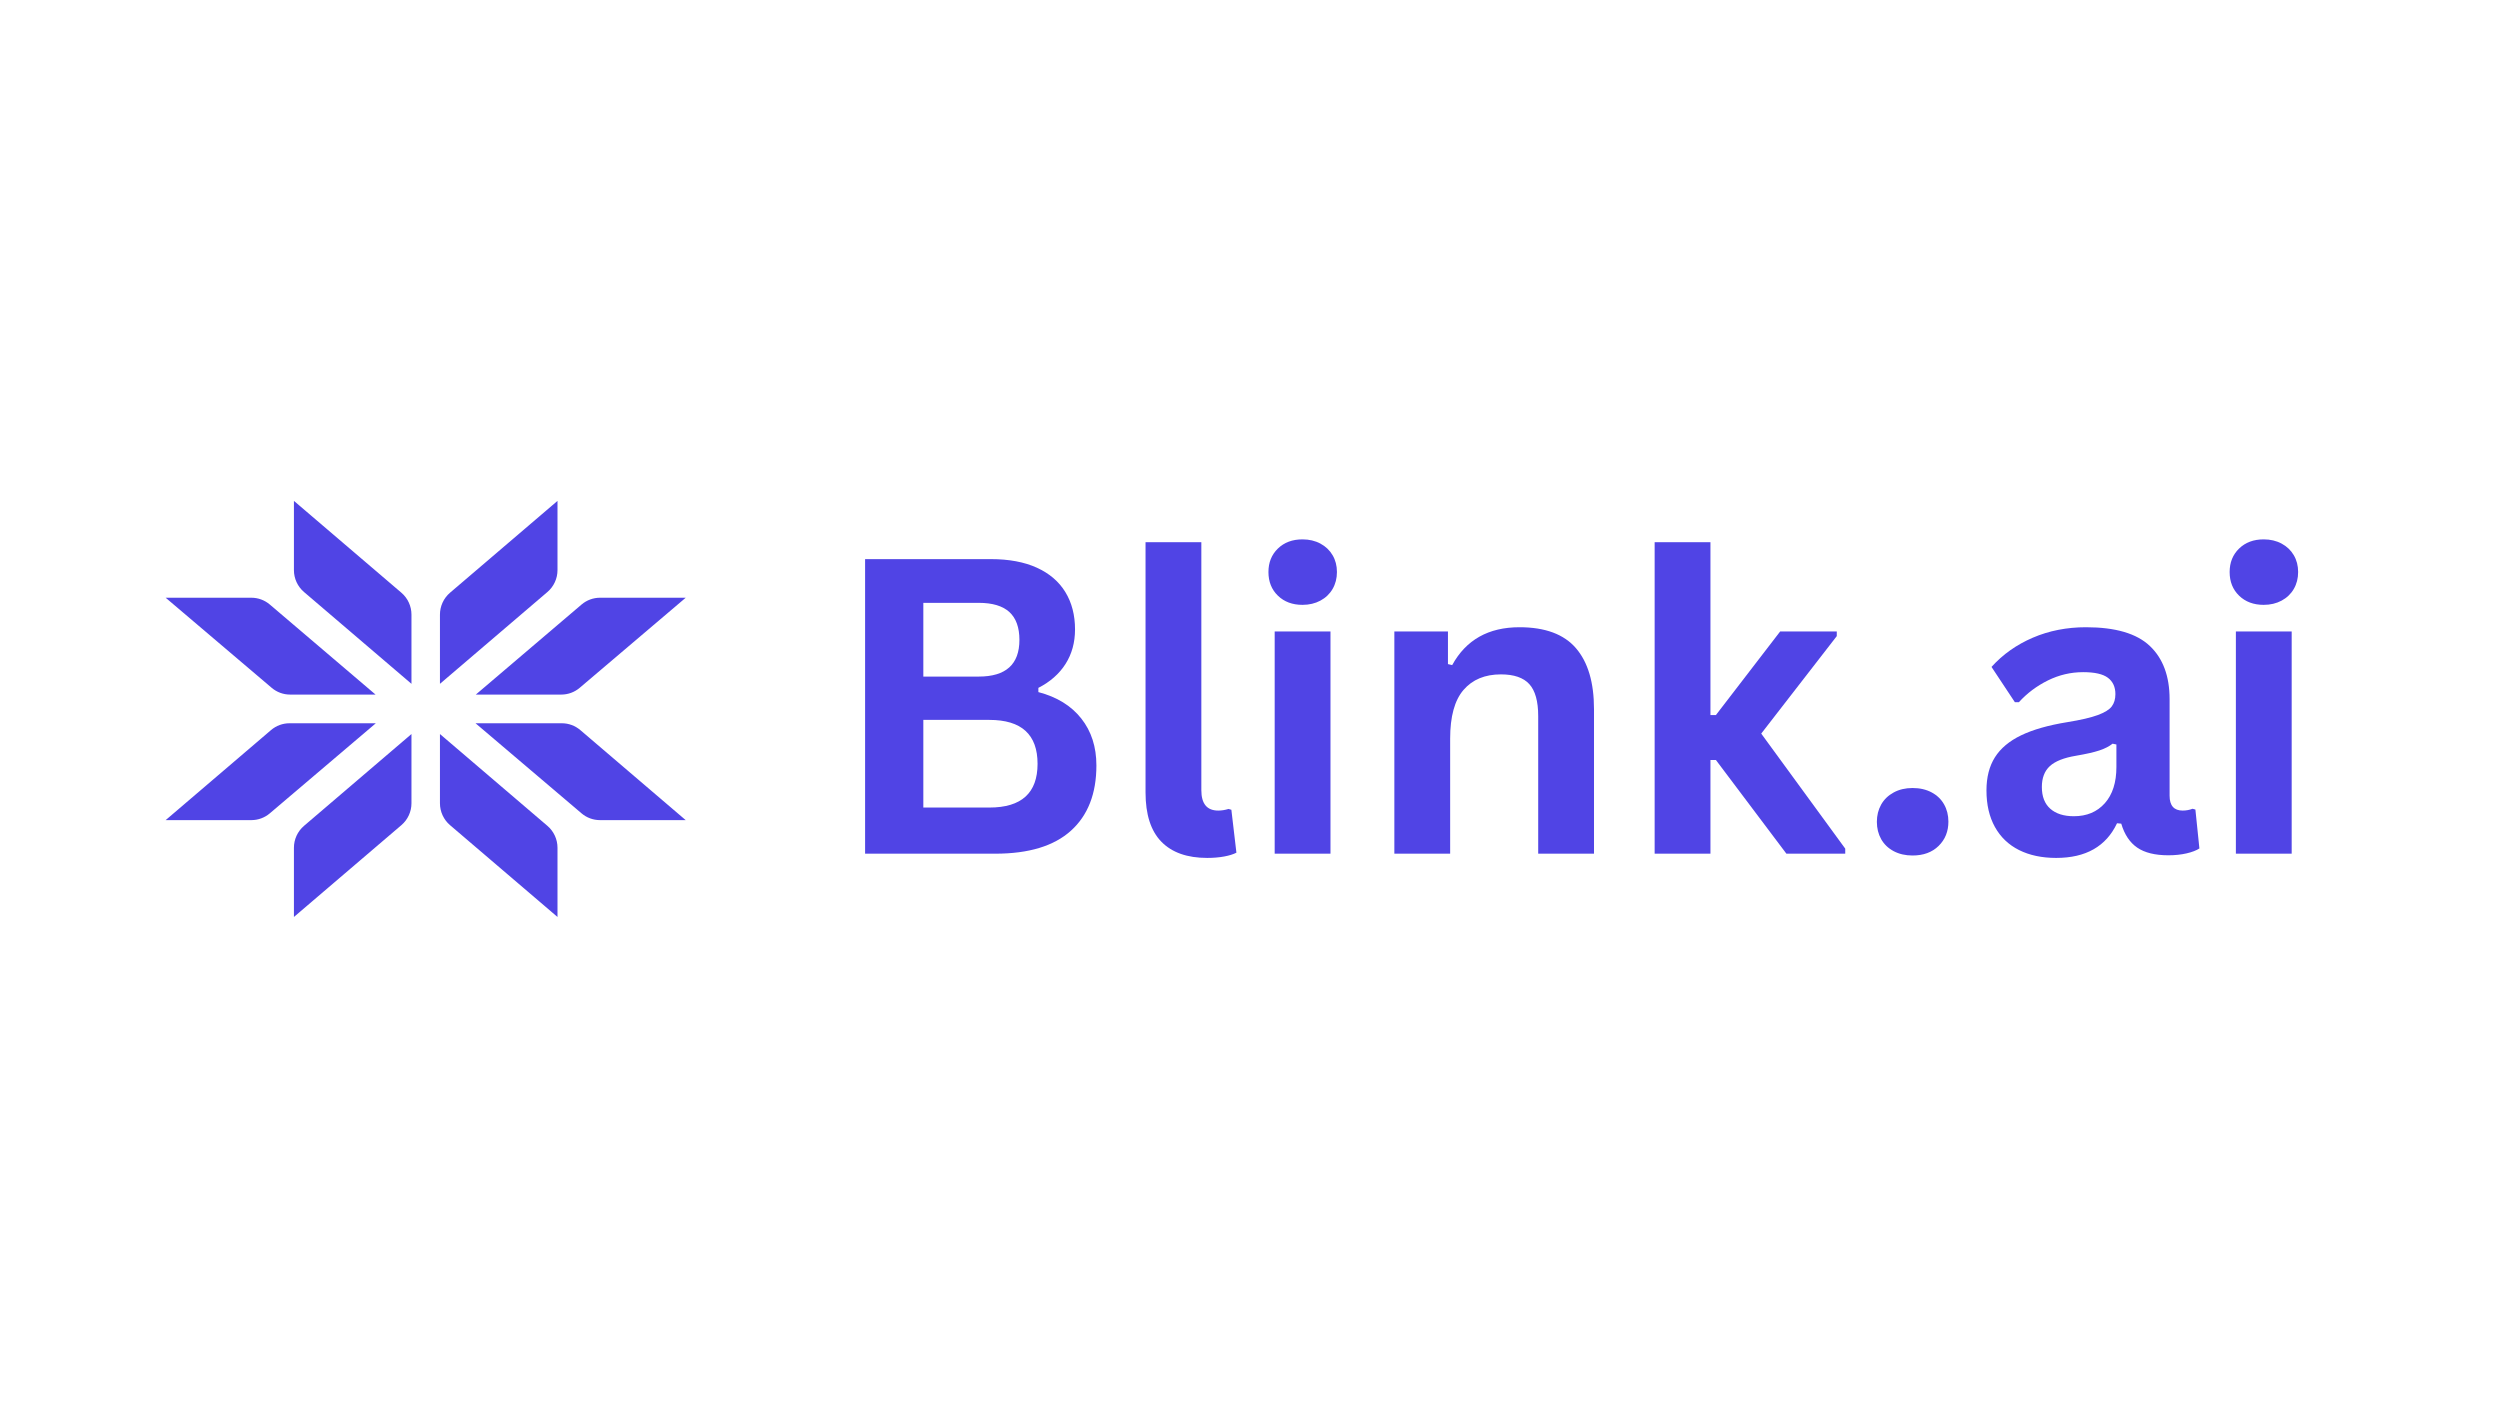 <svg xmlns="http://www.w3.org/2000/svg" xmlns:xlink="http://www.w3.org/1999/xlink" width="1920" zoomAndPan="magnify" viewBox="0 0 1440 810" height="1080" preserveAspectRatio="xMidYMid meet" version="1.2"><defs><clipPath id="9919165151"><path d="M 0.41 125 L 122 125 L 122 182 L 0.41 182 Z M 0.41 125 "/></clipPath><clipPath id="563c6039c4"><path d="M 0.41 197 L 122 197 L 122 254 L 0.41 254 Z M 0.41 197 "/></clipPath><clipPath id="cfbddda40a"><path d="M 380 22 L 1243.719 22 L 1243.719 345 L 380 345 Z M 380 22 "/></clipPath><clipPath id="0d8b604a26"><rect x="0" width="864" y="0" height="323"/></clipPath><clipPath id="18890ac83d"><rect x="0" width="1244" y="0" height="370"/></clipPath></defs><g id="4b11999ee7"><g transform="matrix(1,0,0,1,95,219)"><g clip-path="url(#18890ac83d)"><path style=" stroke:none;fill-rule:nonzero;fill:#5044e5;fill-opacity:1;" d="M 74.301 69.516 L 136.211 122.414 C 139.887 125.555 142.004 130.164 142.004 135.02 L 142.004 174.883 L 80.094 121.988 C 76.418 118.848 74.301 114.238 74.301 109.383 Z M 74.301 69.516 "/><path style=" stroke:none;fill-rule:nonzero;fill:#5044e5;fill-opacity:1;" d="M 74.301 309.172 L 136.211 256.273 C 139.887 253.133 142.004 248.527 142.004 243.672 L 142.004 203.805 L 80.094 256.703 C 76.418 259.844 74.301 264.453 74.301 269.305 Z M 74.301 309.172 "/><g clip-rule="nonzero" clip-path="url(#9919165151)"><path style=" stroke:none;fill-rule:nonzero;fill:#5044e5;fill-opacity:1;" d="M 0.418 125.293 L 61.484 177.18 C 64.445 179.695 68.195 181.078 72.07 181.078 L 121.32 181.078 L 60.402 129.199 C 57.438 126.68 53.684 125.293 49.805 125.293 Z M 0.418 125.293 "/></g><g clip-rule="nonzero" clip-path="url(#563c6039c4)"><path style=" stroke:none;fill-rule:nonzero;fill:#5044e5;fill-opacity:1;" d="M 0.418 253.387 L 61.109 201.527 C 64.078 198.996 67.84 197.602 71.73 197.602 L 121.465 197.602 L 60.398 249.492 C 57.438 252.008 53.688 253.387 49.812 253.387 Z M 0.418 253.387 "/></g><path style=" stroke:none;fill-rule:nonzero;fill:#5044e5;fill-opacity:1;" d="M 226.117 69.516 L 164.203 122.414 C 160.531 125.555 158.41 130.164 158.41 135.02 L 158.41 174.883 L 220.32 121.988 C 223.996 118.848 226.117 114.238 226.117 109.383 Z M 226.117 69.516 "/><path style=" stroke:none;fill-rule:nonzero;fill:#5044e5;fill-opacity:1;" d="M 226.117 309.172 L 164.203 256.273 C 160.531 253.133 158.41 248.527 158.41 243.672 L 158.41 203.805 L 220.32 256.703 C 223.996 259.844 226.117 264.453 226.117 269.305 Z M 226.117 309.172 "/><path style=" stroke:none;fill-rule:nonzero;fill:#5044e5;fill-opacity:1;" d="M 299.973 125.293 L 238.906 177.18 C 235.945 179.695 232.195 181.078 228.32 181.078 L 179.07 181.078 L 239.988 129.199 C 242.953 126.68 246.707 125.293 250.59 125.293 Z M 299.973 125.293 "/><path style=" stroke:none;fill-rule:nonzero;fill:#5044e5;fill-opacity:1;" d="M 299.953 253.387 L 239.258 201.527 C 236.293 198.996 232.531 197.602 228.641 197.602 L 178.906 197.602 L 239.973 249.492 C 242.934 252.008 246.684 253.387 250.555 253.387 Z M 299.953 253.387 "/><g clip-rule="nonzero" clip-path="url(#cfbddda40a)"><g transform="matrix(1,0,0,1,380,22)"><g id="c3a5171940" clip-path="url(#0d8b604a26)"><g style="fill:#5044e5;fill-opacity:1;"><g transform="translate(1.246, 250.724)"><path style="stroke:none" d="M 22.047 0 L 22.047 -169.672 L 94.469 -169.672 C 104.906 -169.672 113.738 -168.023 120.969 -164.734 C 128.207 -161.441 133.68 -156.758 137.391 -150.688 C 141.109 -144.613 142.969 -137.441 142.969 -129.172 C 142.969 -121.66 141.148 -115.039 137.516 -109.312 C 133.879 -103.594 128.66 -98.992 121.859 -95.516 L 121.859 -93.078 C 132.535 -90.285 140.773 -85.211 146.578 -77.859 C 152.379 -70.516 155.281 -61.504 155.281 -50.828 C 155.281 -34.578 150.383 -22.039 140.594 -13.219 C 130.812 -4.406 116.285 0 97.016 0 Z M 87.5 -102.016 C 103.125 -102.016 110.938 -109.051 110.938 -123.125 C 110.938 -130.32 109.004 -135.68 105.141 -139.203 C 101.273 -142.723 95.395 -144.484 87.5 -144.484 L 55.594 -144.484 L 55.594 -102.016 Z M 93.656 -26.578 C 112.145 -26.578 121.391 -34.973 121.391 -51.766 C 121.391 -68.629 112.145 -77.062 93.656 -77.062 L 55.594 -77.062 L 55.594 -26.578 Z M 93.656 -26.578 "/></g></g><g style="fill:#5044e5;fill-opacity:1;"><g transform="translate(167.19, 250.724)"><path style="stroke:none" d="M 53.156 2.438 C 41.625 2.438 32.82 -0.676 26.75 -6.906 C 20.676 -13.133 17.641 -22.594 17.641 -35.281 L 17.641 -179.422 L 49.781 -179.422 L 49.781 -36.562 C 49.781 -28.738 53.031 -24.828 59.531 -24.828 C 61.383 -24.828 63.359 -25.141 65.453 -25.766 L 67.078 -25.297 L 69.984 -0.578 C 68.203 0.348 65.836 1.082 62.891 1.625 C 59.953 2.164 56.707 2.438 53.156 2.438 Z M 53.156 2.438 "/></g></g><g style="fill:#5044e5;fill-opacity:1;"><g transform="translate(240.763, 250.724)"><path style="stroke:none" d="M 34.469 -143.328 C 28.664 -143.328 23.945 -145.086 20.312 -148.609 C 16.676 -152.129 14.859 -156.672 14.859 -162.234 C 14.859 -167.734 16.676 -172.242 20.312 -175.766 C 23.945 -179.285 28.664 -181.047 34.469 -181.047 C 38.332 -181.047 41.773 -180.234 44.797 -178.609 C 47.816 -176.984 50.156 -174.754 51.812 -171.922 C 53.477 -169.098 54.312 -165.867 54.312 -162.234 C 54.312 -158.598 53.477 -155.348 51.812 -152.484 C 50.156 -149.629 47.816 -147.391 44.797 -145.766 C 41.773 -144.141 38.332 -143.328 34.469 -143.328 Z M 18.453 0 L 18.453 -128 L 50.594 -128 L 50.594 0 Z M 18.453 0 "/></g></g><g style="fill:#5044e5;fill-opacity:1;"><g transform="translate(309.693, 250.724)"><path style="stroke:none" d="M 18.453 0 L 18.453 -128 L 49.328 -128 L 49.328 -109.203 L 51.766 -108.625 C 59.734 -123.164 72.648 -130.438 90.516 -130.438 C 105.297 -130.438 116.145 -126.41 123.062 -118.359 C 129.988 -110.316 133.453 -98.598 133.453 -83.203 L 133.453 0 L 101.312 0 L 101.312 -79.266 C 101.312 -87.773 99.609 -93.906 96.203 -97.656 C 92.797 -101.406 87.344 -103.281 79.844 -103.281 C 70.633 -103.281 63.457 -100.301 58.312 -94.344 C 53.164 -88.383 50.594 -79.023 50.594 -66.266 L 50.594 0 Z M 18.453 0 "/></g></g><g style="fill:#5044e5;fill-opacity:1;"><g transform="translate(459.623, 250.724)"><path style="stroke:none" d="M 18.453 0 L 18.453 -179.422 L 50.594 -179.422 L 50.594 -79.844 L 53.734 -79.844 L 90.75 -128 L 123.359 -128 L 123.359 -125.328 L 79.844 -69.172 L 128.234 -2.906 L 128.234 0 L 94.344 0 L 53.734 -53.969 L 50.594 -53.969 L 50.594 0 Z M 18.453 0 "/></g></g><g style="fill:#5044e5;fill-opacity:1;"><g transform="translate(593.887, 250.724)"><path style="stroke:none" d="M 32.719 1.047 C 28.625 1.047 25.008 0.211 21.875 -1.453 C 18.738 -3.117 16.336 -5.422 14.672 -8.359 C 13.016 -11.297 12.188 -14.625 12.188 -18.344 C 12.188 -22.051 13.016 -25.375 14.672 -28.312 C 16.336 -31.25 18.738 -33.566 21.875 -35.266 C 25.008 -36.973 28.625 -37.828 32.719 -37.828 C 36.906 -37.828 40.562 -36.992 43.688 -35.328 C 46.82 -33.672 49.223 -31.367 50.891 -28.422 C 52.555 -25.484 53.391 -22.16 53.391 -18.453 C 53.391 -12.805 51.508 -8.145 47.75 -4.469 C 44 -0.789 38.988 1.047 32.719 1.047 Z M 32.719 1.047 "/></g></g><g style="fill:#5044e5;fill-opacity:1;"><g transform="translate(659.453, 250.724)"><path style="stroke:none" d="M 49.906 2.438 C 41.695 2.438 34.578 0.93 28.547 -2.078 C 22.516 -5.098 17.875 -9.531 14.625 -15.375 C 11.375 -21.219 9.75 -28.238 9.75 -36.438 C 9.75 -44.02 11.375 -50.383 14.625 -55.531 C 17.875 -60.676 22.898 -64.891 29.703 -68.172 C 36.516 -71.461 45.414 -74 56.406 -75.781 C 64.062 -77.02 69.879 -78.375 73.859 -79.844 C 77.848 -81.312 80.535 -82.973 81.922 -84.828 C 83.316 -86.691 84.016 -89.051 84.016 -91.906 C 84.016 -96.008 82.582 -99.145 79.719 -101.312 C 76.863 -103.477 72.109 -104.562 65.453 -104.562 C 58.336 -104.562 51.566 -102.973 45.141 -99.797 C 38.723 -96.629 33.156 -92.453 28.438 -87.266 L 26.109 -87.266 L 12.656 -107.578 C 19.145 -114.773 27.07 -120.383 36.438 -124.406 C 45.801 -128.426 56.016 -130.438 67.078 -130.438 C 84.023 -130.438 96.285 -126.836 103.859 -119.641 C 111.441 -112.453 115.234 -102.242 115.234 -89.016 L 115.234 -33.422 C 115.234 -27.691 117.75 -24.828 122.781 -24.828 C 124.719 -24.828 126.613 -25.176 128.469 -25.875 L 130.094 -25.422 L 132.406 -3.016 C 130.633 -1.859 128.16 -0.91 124.984 -0.172 C 121.816 0.555 118.336 0.922 114.547 0.922 C 106.879 0.922 100.898 -0.547 96.609 -3.484 C 92.316 -6.422 89.242 -11.023 87.391 -17.297 L 84.953 -17.531 C 78.68 -4.219 67 2.438 49.906 2.438 Z M 60.109 -21.578 C 67.535 -21.578 73.473 -24.07 77.922 -29.062 C 82.367 -34.062 84.594 -41.008 84.594 -49.906 L 84.594 -62.906 L 82.391 -63.359 C 80.461 -61.816 77.93 -60.52 74.797 -59.469 C 71.66 -58.426 67.156 -57.406 61.281 -56.406 C 54.312 -55.238 49.297 -53.242 46.234 -50.422 C 43.18 -47.598 41.656 -43.594 41.656 -38.406 C 41.656 -32.914 43.281 -28.738 46.531 -25.875 C 49.781 -23.008 54.305 -21.578 60.109 -21.578 Z M 60.109 -21.578 "/></g></g><g style="fill:#5044e5;fill-opacity:1;"><g transform="translate(794.413, 250.724)"><path style="stroke:none" d="M 34.469 -143.328 C 28.664 -143.328 23.945 -145.086 20.312 -148.609 C 16.676 -152.129 14.859 -156.672 14.859 -162.234 C 14.859 -167.734 16.676 -172.242 20.312 -175.766 C 23.945 -179.285 28.664 -181.047 34.469 -181.047 C 38.332 -181.047 41.773 -180.234 44.797 -178.609 C 47.816 -176.984 50.156 -174.754 51.812 -171.922 C 53.477 -169.098 54.312 -165.867 54.312 -162.234 C 54.312 -158.598 53.477 -155.348 51.812 -152.484 C 50.156 -149.629 47.816 -147.391 44.797 -145.766 C 41.773 -144.141 38.332 -143.328 34.469 -143.328 Z M 18.453 0 L 18.453 -128 L 50.594 -128 L 50.594 0 Z M 18.453 0 "/></g></g></g></g></g></g></g></g></svg>